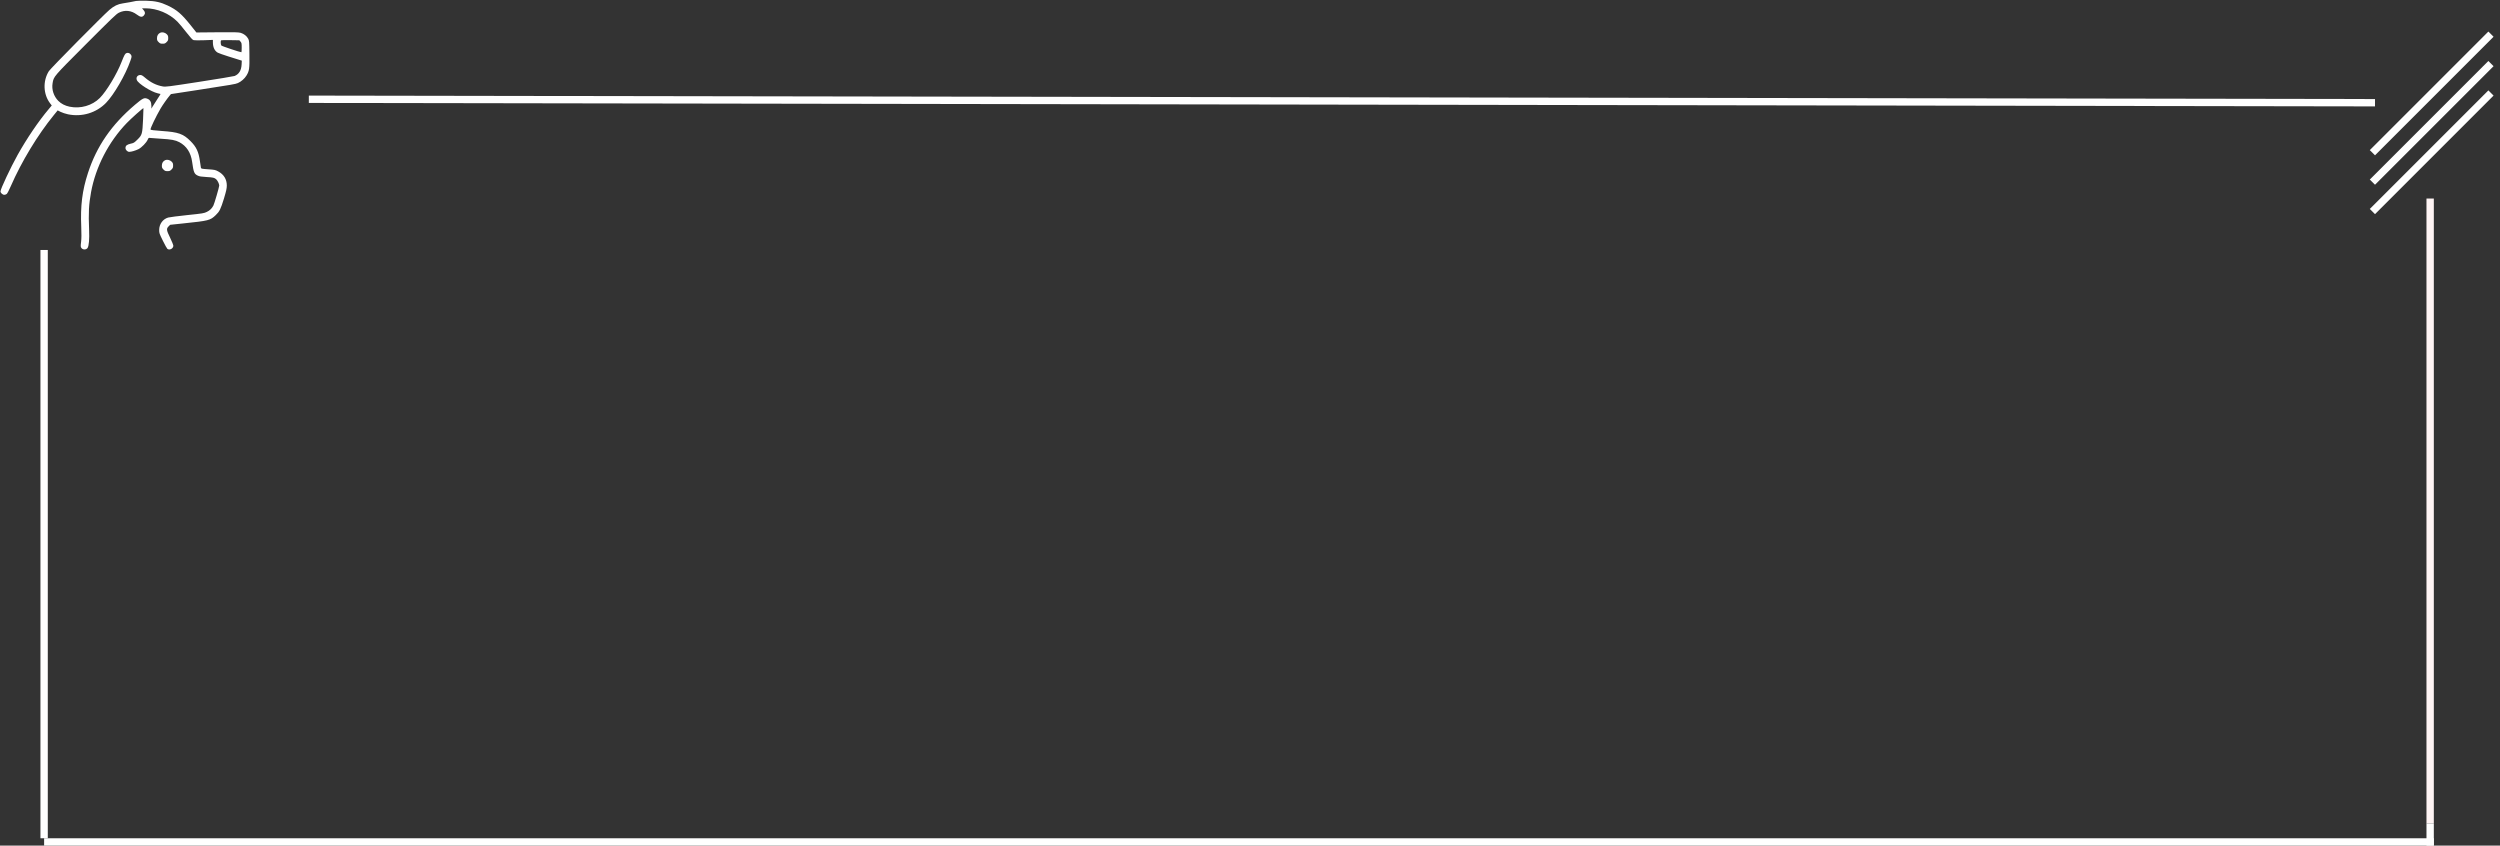 <svg width="340" height="115" viewBox="0 0 340 115" fill="none" xmlns="http://www.w3.org/2000/svg">
<rect x="0" y="0" width="340" height="115" fill="#333333" stroke="none"/>
<g clip-path="url(#clip0_93_24)">
<path d="M18.494 0.133C18.315 0.166 17.956 0.239 17.697 0.292C17.445 0.345 17 0.418 16.708 0.458C16.03 0.551 15.499 0.81 14.875 1.348C13.985 2.118 6.873 9.31 6.647 9.675C5.804 11.017 5.877 12.823 6.813 14.052L7.039 14.344L6.634 14.829C5.246 16.469 3.646 18.833 2.391 21.077C1.441 22.784 0.066 25.712 0.066 26.031C0.066 26.237 0.359 26.496 0.584 26.496C0.697 26.496 0.843 26.443 0.916 26.377C0.996 26.317 1.242 25.845 1.461 25.334C2.935 21.961 5.12 18.355 7.318 15.659L7.843 15.014L8.241 15.214C8.46 15.327 8.912 15.473 9.25 15.546C11.15 15.938 13.089 15.353 14.417 13.992C15.499 12.889 17.08 10.153 17.73 8.274C17.91 7.77 17.923 7.67 17.85 7.517C17.724 7.258 17.452 7.125 17.219 7.212C17.007 7.285 16.92 7.444 16.529 8.434C15.891 10.081 14.477 12.418 13.58 13.321C12.537 14.364 10.944 14.822 9.463 14.51C8.832 14.377 8.334 14.118 7.929 13.72C7.305 13.089 7.006 12.172 7.152 11.316C7.311 10.386 7.218 10.499 11.681 6.023C15.234 2.464 15.825 1.893 16.17 1.727C16.993 1.321 17.85 1.414 18.607 1.979C19.085 2.338 19.331 2.371 19.57 2.098C19.776 1.853 19.762 1.647 19.517 1.361L19.311 1.129H19.776C21.363 1.129 23.016 1.82 24.139 2.955C24.325 3.134 24.849 3.765 25.301 4.343C25.932 5.146 26.177 5.419 26.33 5.459C26.443 5.492 27.074 5.498 27.744 5.472L28.953 5.425V5.751C28.96 6.441 29.186 6.92 29.617 7.165C29.75 7.238 30.394 7.464 31.045 7.67C31.702 7.876 32.386 8.088 32.566 8.148L32.884 8.248L32.858 8.792C32.811 9.582 32.506 10.081 31.908 10.333C31.802 10.379 29.65 10.731 27.134 11.123C22.804 11.794 22.538 11.827 22.133 11.754C21.257 11.601 20.48 11.216 19.696 10.539C19.397 10.28 19.251 10.2 19.085 10.2C18.693 10.2 18.461 10.539 18.614 10.897C18.813 11.382 20.553 12.484 21.449 12.69C21.648 12.737 21.821 12.783 21.834 12.783C21.841 12.79 21.635 13.129 21.369 13.527C21.104 13.932 20.818 14.377 20.739 14.516L20.593 14.775L20.586 14.37C20.586 13.872 20.407 13.567 20.041 13.427C19.603 13.255 19.424 13.348 18.348 14.257C15.154 16.973 13.148 19.882 11.96 23.534C11.183 25.912 10.924 27.997 11.05 30.846C11.09 31.855 11.083 32.419 11.03 32.891C10.957 33.462 10.964 33.568 11.057 33.708C11.243 33.993 11.727 34 11.913 33.715C12.093 33.442 12.172 32.513 12.119 31.277C12.02 28.92 12.079 27.804 12.385 26.124C13.022 22.684 14.769 19.298 17.232 16.741C17.803 16.143 19.464 14.662 19.51 14.709C19.523 14.716 19.497 15.413 19.457 16.243C19.364 18.215 19.331 18.348 18.707 18.966C18.255 19.411 18.202 19.45 17.764 19.543C17.246 19.663 17.066 19.816 17.066 20.134C17.066 20.387 17.332 20.652 17.578 20.652C17.863 20.652 18.441 20.48 18.84 20.28C19.265 20.061 19.902 19.411 20.081 19.006C20.201 18.747 20.227 18.727 20.413 18.76C20.526 18.773 21.17 18.826 21.848 18.866C23.328 18.952 23.846 19.052 24.391 19.337C25.374 19.862 25.958 20.759 26.131 22.02C26.33 23.455 26.416 23.661 26.915 23.893C27.127 23.993 27.406 24.039 28.057 24.072C28.98 24.125 29.166 24.165 29.411 24.391C29.604 24.57 29.81 25.009 29.816 25.234C29.816 25.427 29.152 27.711 29.02 27.957C28.814 28.349 28.528 28.628 28.136 28.814C27.744 29.006 27.598 29.033 25.467 29.252C24.225 29.385 23.056 29.531 22.877 29.584C22.146 29.79 21.648 30.474 21.648 31.284C21.648 31.702 21.675 31.782 22.153 32.745C22.425 33.303 22.704 33.801 22.764 33.847C23.063 34.073 23.574 33.801 23.574 33.422C23.574 33.323 23.382 32.838 23.143 32.346C22.631 31.304 22.605 31.105 22.93 30.786L23.143 30.573L24.902 30.387C28.409 30.022 28.588 29.976 29.345 29.252C29.863 28.754 30.009 28.455 30.461 26.994C30.773 25.945 30.839 25.646 30.846 25.234C30.846 24.384 30.441 23.72 29.67 23.309C29.285 23.103 29.192 23.083 28.309 23.023C27.426 22.963 27.353 22.943 27.326 22.817C27.313 22.738 27.253 22.346 27.193 21.934C27.014 20.646 26.709 19.988 25.905 19.185C24.922 18.202 24.271 17.97 22.053 17.817C20.898 17.73 20.5 17.684 20.473 17.618C20.42 17.485 21.223 15.811 21.834 14.769C22.113 14.291 22.744 13.387 23.063 13.016L23.249 12.796L26.848 12.245C31.629 11.508 32.014 11.442 32.353 11.296C32.791 11.11 33.276 10.685 33.522 10.273C33.907 9.629 33.947 9.37 33.92 7.345C33.9 5.631 33.894 5.532 33.754 5.266C33.555 4.894 33.177 4.602 32.745 4.469C32.433 4.383 31.994 4.37 29.551 4.389L26.709 4.416L25.918 3.42C24.703 1.899 24.059 1.348 22.804 0.75C21.834 0.292 21.084 0.126 19.855 0.1C19.291 0.086 18.68 0.1 18.494 0.133ZM32.712 5.664C32.858 5.83 32.871 5.91 32.871 6.481C32.871 6.827 32.851 7.105 32.831 7.105C32.652 7.105 30.162 6.275 30.102 6.189C30.009 6.076 29.982 5.565 30.062 5.485C30.089 5.459 30.66 5.445 31.331 5.459L32.552 5.479L32.712 5.664Z" fill="white"/>
<path d="M21.814 4.443C21.516 4.575 21.35 4.841 21.35 5.186C21.35 5.465 21.383 5.538 21.569 5.724C21.755 5.91 21.828 5.943 22.113 5.943C22.399 5.943 22.472 5.91 22.658 5.724C22.844 5.538 22.877 5.465 22.877 5.18C22.877 4.901 22.844 4.821 22.671 4.642C22.452 4.423 22.06 4.336 21.814 4.443Z" fill="white"/>
<path d="M22.479 21.775C22.18 21.907 22.014 22.173 22.014 22.518C22.014 22.797 22.047 22.87 22.233 23.056C22.419 23.242 22.492 23.275 22.777 23.275C23.063 23.275 23.136 23.242 23.322 23.056C23.508 22.87 23.541 22.797 23.541 22.512C23.541 22.233 23.508 22.153 23.335 21.974C23.116 21.755 22.724 21.668 22.479 21.775Z" fill="white"/>
</g>
<line x1="42.001" y1="13.5" x2="323.001" y2="13.971" stroke="white"/>
<line x1="6" y1="114.5" x2="331.002" y2="114.5" stroke="white"/>
<line x1="322.646" y1="20.771" x2="338.771" y2="4.646" stroke="white"/>
<line x1="322.646" y1="24.771" x2="338.771" y2="8.646" stroke="white"/>
<line x1="322.646" y1="28.771" x2="338.771" y2="12.646" stroke="white"/>
<line x1="330.5" y1="112.006" x2="330.5" y2="27" stroke="#FFF4F4"/>
<line x1="330.5" y1="112" x2="330.5" y2="115" stroke="white"/>
<line x1="6" y1="114.003" x2="6" y2="33.997" stroke="#FFFEFE"/>
<defs>
<clipPath id="clip0_93_24">
<rect width="34" height="34" fill="white"/>
</clipPath>
</defs>
</svg>
